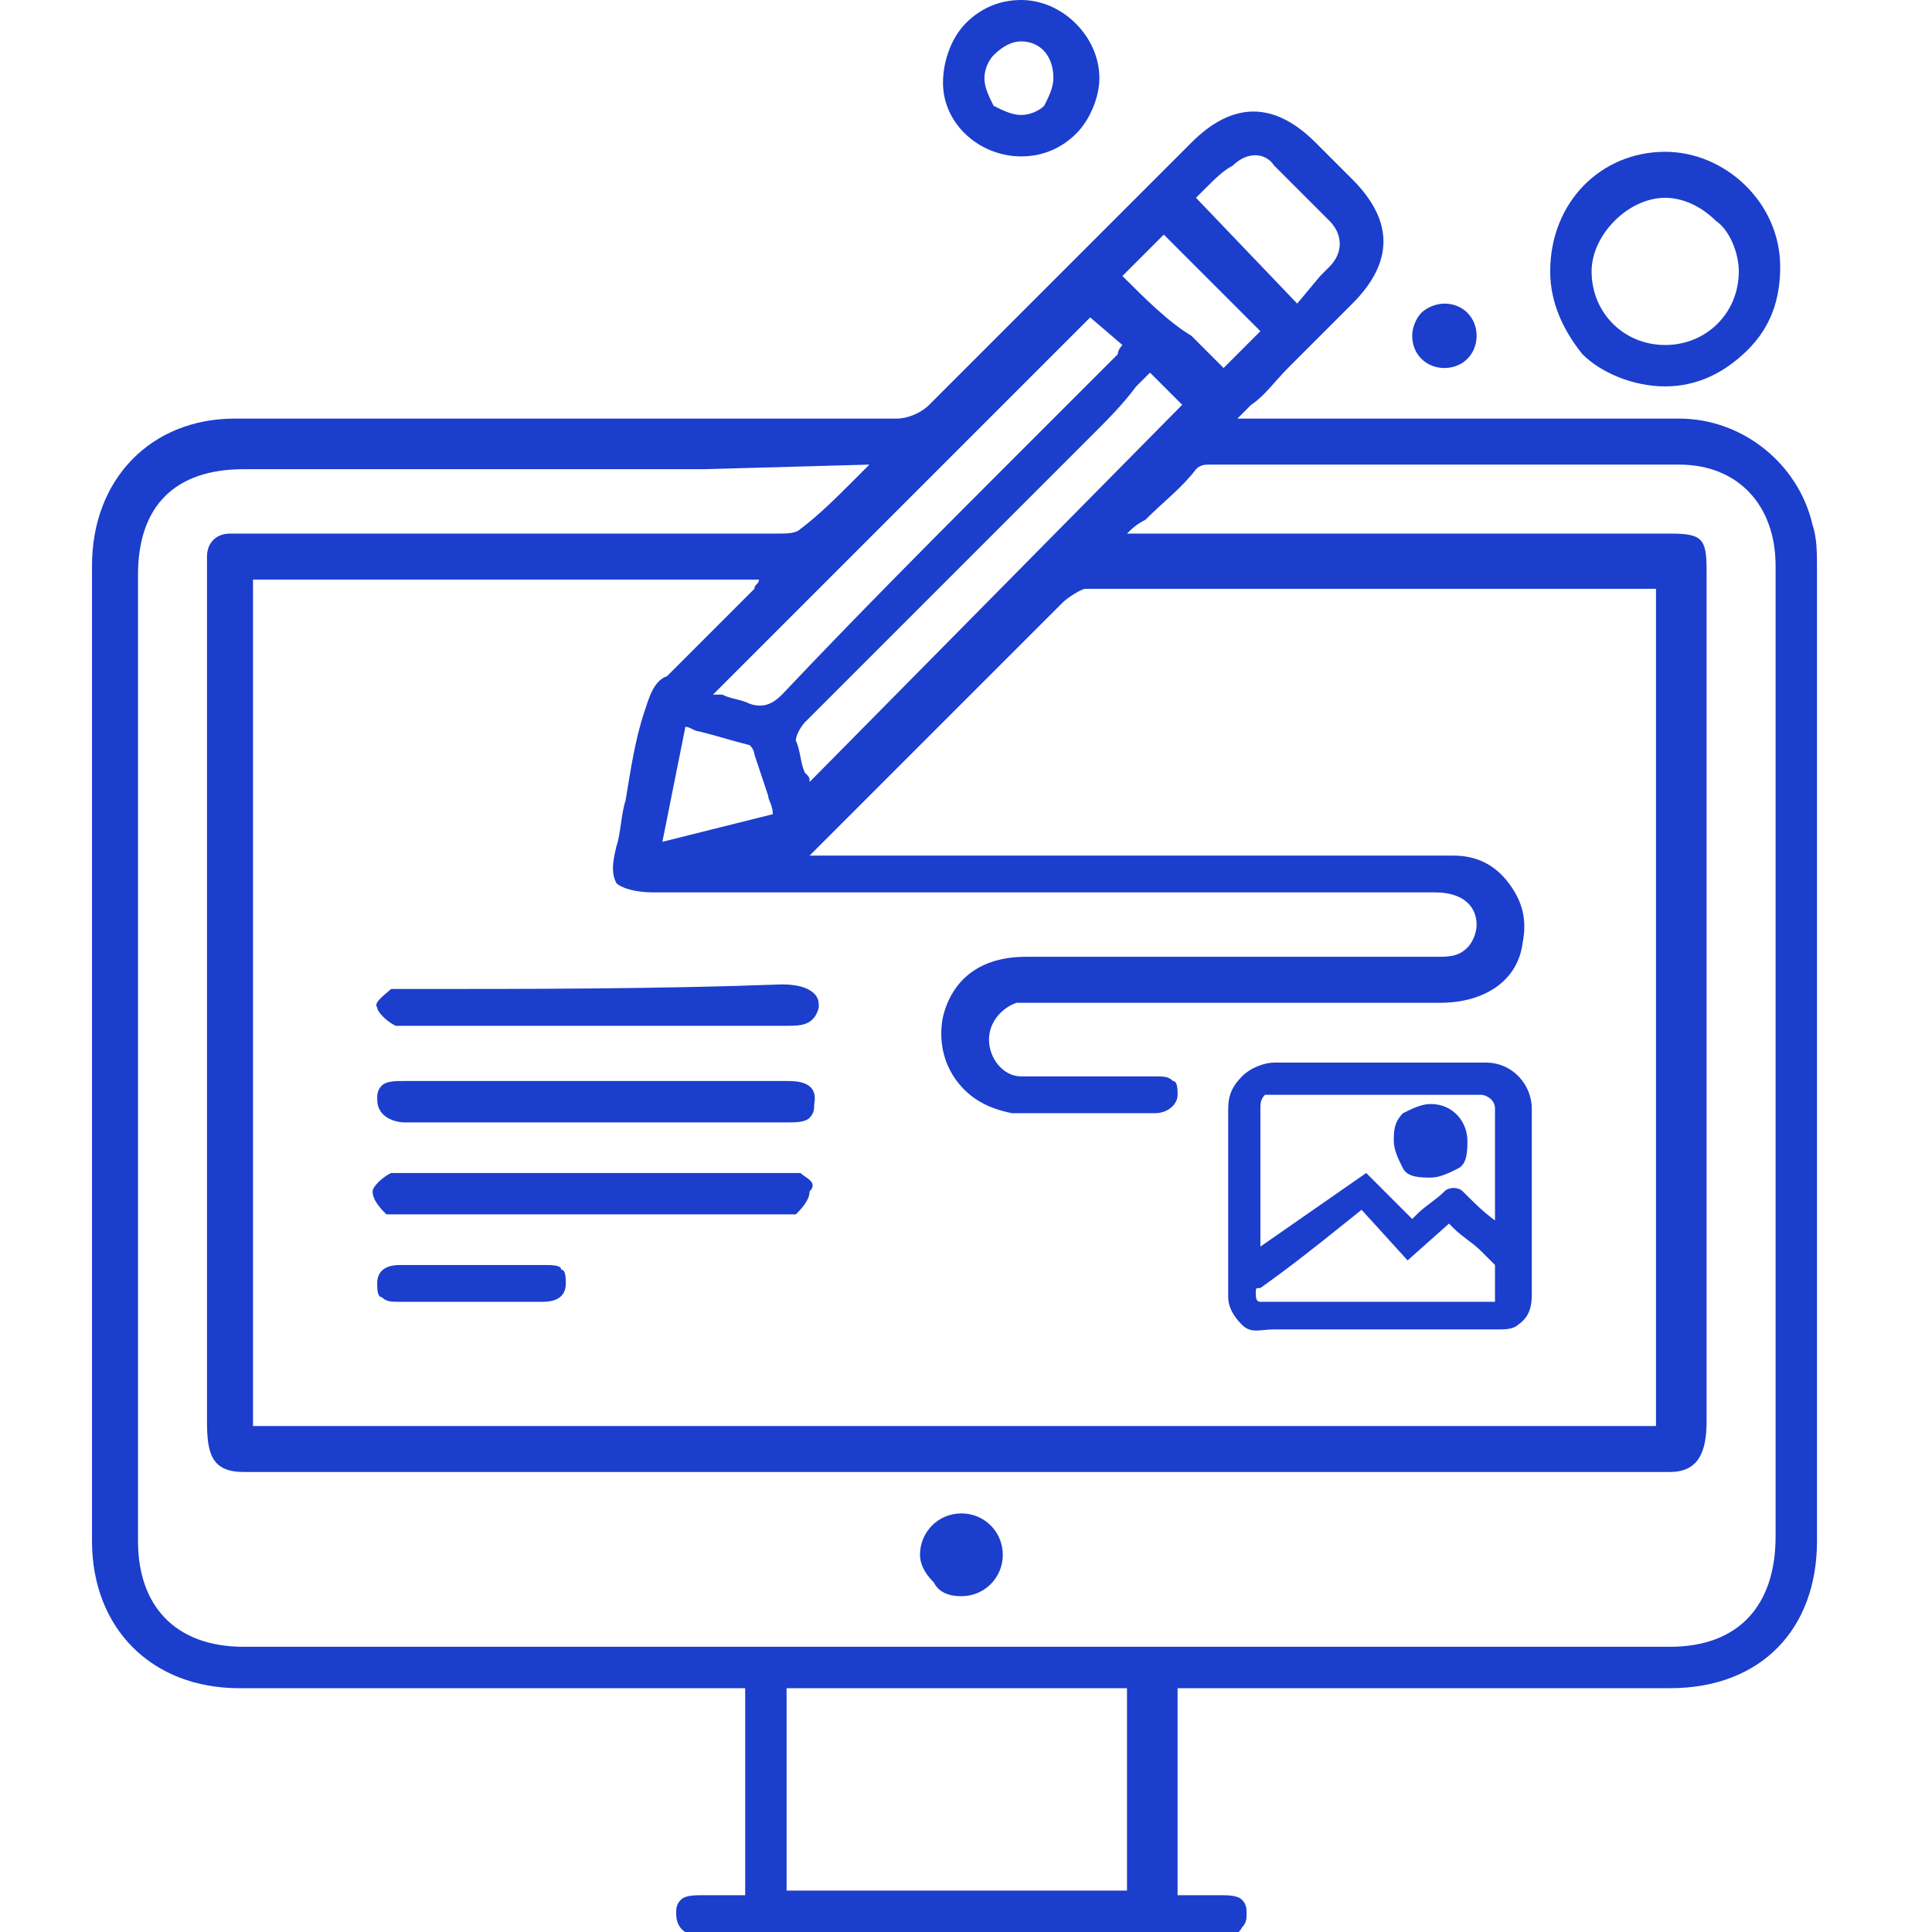 <svg width="42" height="42" viewBox="0 0 42 42" fill="none" xmlns="http://www.w3.org/2000/svg">
<g clip-path="url(#clip0_780_16)">
<g clip-path="url(#clip1_780_16)">
<path d="M39.5 12.4C39.5 12 39.5 11.7 39.4 11.4C39.1 10.1 37.9 9.1 36.5 9.1C34.3 9.1 32 9.1 29.8 9.1C29 9.1 28.1 9.1 27.3 9.1H26.9L27 9C27.1 8.9 27.1 8.9 27.2 8.8C27.5 8.6 27.7 8.3 28 8C28.5 7.5 28.9 7.1 29.4 6.6C30.3 5.7 30.3 4.8 29.4 3.9C29.1 3.6 28.9 3.4 28.6 3.1C27.7 2.2 26.8 2.2 25.9 3.1L24.6 4.4C23.1 5.9 21.6 7.4 20.2 8.8C20 9 19.7 9.1 19.5 9.1C16.2 9.1 12.9 9.1 9.6 9.1C8.1 9.1 6.6 9.1 5.1 9.1C3.3 9.1 2 10.4 2 12.3C2 18.8 2 25.8 2 33.5C2 35.4 3.3 36.7 5.2 36.7C5.4 36.7 5.6 36.7 5.9 36.7H6.2H16.2V41.2C16.1 41.2 16 41.2 15.9 41.2C15.7 41.2 15.5 41.2 15.3 41.2C15.1 41.2 14.9 41.2 14.8 41.3C14.7 41.4 14.7 41.5 14.7 41.6C14.7 42.1 15.2 42.1 15.3 42.1C19 42.1 22.7 42.1 26.5 42.1C26.7 42.1 26.9 42.1 27 41.9C27.1 41.8 27.1 41.7 27.1 41.6C27.1 41.5 27.1 41.4 27 41.3C26.9 41.2 26.7 41.2 26.5 41.2C26.4 41.2 26.2 41.2 26.1 41.2C25.9 41.2 25.7 41.2 25.6 41.2V36.7H35.4H35.7C35.9 36.7 36.1 36.7 36.3 36.7C38.3 36.7 39.5 35.4 39.5 33.5C39.5 26.7 39.5 19.6 39.5 12.4ZM24.5 36.7V41.1H17.1V36.7H24.5ZM28.9 5.8L28.8 5.9L28.7 6L28.2 6.6L26 4.3C26.1 4.2 26.1 4.2 26.2 4.1C26.4 3.9 26.6 3.7 26.8 3.6C27.1 3.3 27.5 3.3 27.7 3.6C28.1 4 28.5 4.4 28.9 4.8C29.2 5.1 29.2 5.5 28.9 5.8ZM16.7 17.3C16.7 17.4 16.8 17.5 16.8 17.7C16 17.9 15.2 18.1 14.4 18.3L14.9 15.8C15 15.8 15.1 15.9 15.2 15.9C15.6 16 15.9 16.1 16.3 16.2C16.3 16.2 16.4 16.3 16.4 16.4C16.5 16.7 16.6 17 16.7 17.3ZM17.3 16.1C17.3 16 17.4 15.8 17.5 15.7C18.9 14.3 20.4 12.8 21.8 11.4C22.5 10.7 23.1 10.1 23.8 9.4C24.1 9.1 24.4 8.8 24.7 8.4L25 8.1L25.7 8.8L17.6 17C17.6 16.9 17.6 16.9 17.5 16.8C17.4 16.6 17.4 16.3 17.3 16.1ZM14 15.5C13.8 16.1 13.7 16.8 13.6 17.4C13.5 17.7 13.5 18.1 13.4 18.4C13.3 18.8 13.3 19 13.4 19.2C13.5 19.3 13.8 19.4 14.2 19.4C18.9 19.4 23.5 19.4 28.2 19.4H29.1C29.8 19.4 30.5 19.4 31.2 19.4C31.8 19.4 32.1 19.7 32.1 20.1C32.1 20.3 32 20.5 31.9 20.6C31.7 20.8 31.5 20.8 31.2 20.8C28.2 20.8 25.3 20.8 22.3 20.8C21.3 20.8 20.7 21.3 20.5 22.1C20.4 22.6 20.5 23.1 20.8 23.5C21.1 23.9 21.5 24.1 22 24.2C22.7 24.2 23.5 24.2 24.2 24.2C24.5 24.2 24.8 24.2 25.1 24.2C25.4 24.2 25.6 24 25.6 23.8C25.6 23.7 25.6 23.5 25.5 23.5C25.4 23.4 25.3 23.4 25.1 23.4C24.6 23.4 24 23.4 23.5 23.4C23.2 23.4 23 23.4 22.7 23.4H22.6C22.5 23.4 22.3 23.4 22.2 23.4C21.8 23.4 21.5 23 21.5 22.6C21.5 22.2 21.8 21.9 22.1 21.8C22.2 21.8 22.4 21.8 22.6 21.8H25.9C27.7 21.8 29.5 21.8 31.3 21.8C32.3 21.8 33 21.3 33.1 20.5C33.2 20 33.1 19.6 32.8 19.2C32.5 18.8 32.1 18.6 31.6 18.6C31.4 18.6 31.2 18.6 31.1 18.6C30.9 18.6 30.8 18.6 30.6 18.6H17.6L17.7 18.5L18.7 17.5C20.1 16.1 21.6 14.6 23.1 13.1C23.2 13 23.5 12.8 23.6 12.8C27 12.8 30.5 12.8 33.8 12.8H35.7C35.8 12.8 35.8 12.8 35.9 12.8H36V31H5.5V12.6H16.5C16.5 12.7 16.4 12.7 16.4 12.8C16.2 13 16 13.2 15.8 13.4C15.4 13.8 14.9 14.3 14.5 14.7C14.2 14.8 14.1 15.2 14 15.5ZM24.4 7.5C24.4 7.5 24.3 7.6 24.3 7.7C23.6 8.4 23 9 22.3 9.7C20.5 11.5 18.7 13.3 17 15.1C16.8 15.3 16.6 15.4 16.3 15.3C16.1 15.2 15.9 15.2 15.7 15.1C15.6 15.1 15.6 15.1 15.5 15.1L23.7 6.9L24.4 7.5ZM18.9 10.1C18.8 10.2 18.7 10.3 18.5 10.5C18.2 10.8 17.8 11.2 17.4 11.5C17.3 11.6 17.1 11.6 16.9 11.6C13.5 11.6 10.2 11.6 6.8 11.6H5.5C5.3 11.6 5.2 11.6 5 11.6C4.7 11.6 4.5 11.8 4.5 12.1C4.5 12.2 4.5 12.3 4.5 12.4C4.5 18.6 4.5 24.7 4.5 30.9C4.5 31.6 4.6 32 5.3 32C15.6 32 26 32 36.3 32C36.9 32 37.1 31.6 37.1 30.9V12.4C37.1 11.7 37 11.6 36.3 11.6C32.5 11.6 28.8 11.6 25 11.6H24.5C24.6 11.5 24.7 11.4 24.9 11.3C25.3 10.9 25.7 10.6 26 10.2C26.1 10.1 26.2 10.1 26.3 10.1H27.3C30.3 10.1 33.5 10.1 36.5 10.1C37.8 10.1 38.6 11 38.6 12.3C38.6 15.3 38.6 18.3 38.6 21.4V24.4C38.6 27.4 38.6 30.4 38.6 33.4C38.6 34.9 37.8 35.8 36.3 35.8H5.3C3.8 35.8 3 34.9 3 33.5C3 26.5 3 19.5 3 12.5C3 11 3.8 10.2 5.3 10.2C7.5 10.2 9.8 10.2 12 10.2C13.1 10.2 14.2 10.2 15.3 10.2L18.9 10.1ZM24.4 6L25.3 5.1L27.4 7.2L26.6 8L25.9 7.3C25.4 7 24.9 6.5 24.4 6Z" fill="#1B3ECD"/>
<path d="M36.2 8.4C36.9 8.4 37.5 8.1 38 7.6C38.5 7.1 38.7 6.5 38.7 5.8C38.7 4.4 37.5 3.3 36.2 3.3C34.8 3.3 33.7 4.4 33.7 5.9C33.7 6.6 34 7.2 34.4 7.7C34.8 8.1 35.5 8.4 36.2 8.4ZM37.8 5.9C37.8 6.8 37.1 7.5 36.2 7.5C35.3 7.5 34.6 6.8 34.6 5.9C34.6 5.5 34.8 5.1 35.1 4.8C35.4 4.5 35.8 4.3 36.2 4.3C36.6 4.3 37 4.5 37.3 4.8C37.6 5 37.8 5.5 37.8 5.9Z" fill="#1B3ECD"/>
<path d="M22.2 3.4C22.7 3.4 23.1 3.2 23.4 2.9C23.7 2.6 23.9 2.1 23.9 1.7C23.9 0.8 23.1 0 22.2 0C21.7 0 21.3 0.2 21 0.5C20.7 0.8 20.5 1.3 20.5 1.8C20.5 2.7 21.3 3.4 22.2 3.4ZM21.4 1.7C21.4 1.5 21.5 1.3 21.6 1.2C21.8 1 22 0.9 22.2 0.9C22.6 0.9 22.9 1.2 22.9 1.7C22.9 1.9 22.8 2.1 22.7 2.3C22.6 2.4 22.4 2.5 22.2 2.5C22 2.5 21.8 2.4 21.6 2.3C21.5 2.1 21.4 1.9 21.4 1.7Z" fill="#1B3ECD"/>
<path d="M31.4 8C31.8 8 32.1 7.7 32.1 7.3C32.1 6.9 31.8 6.6 31.4 6.6C31.2 6.6 31 6.7 30.9 6.8C30.8 6.9 30.7 7.1 30.7 7.3C30.7 7.7 31 8 31.4 8Z" fill="#1B3ECD"/>
<path d="M20.9 34.7C21.4 34.7 21.8 34.3 21.8 33.8C21.8 33.3 21.4 32.9 20.9 32.9C20.4 32.9 20 33.3 20 33.8C20 34 20.1 34.2 20.3 34.4C20.4 34.6 20.6 34.7 20.9 34.7Z" fill="#1B3ECD"/>
<path d="M17.1 23.5C14.3 23.5 11.6 23.5 8.8 23.5C8.6 23.5 8.4 23.5 8.3 23.6C8.2 23.7 8.2 23.8 8.2 23.9C8.2 24.3 8.6 24.4 8.8 24.4C9.8 24.4 10.9 24.4 11.9 24.4H13.8C14.9 24.4 16 24.4 17.1 24.4C17.3 24.4 17.5 24.4 17.6 24.3C17.7 24.2 17.7 24.1 17.7 24C17.8 23.5 17.3 23.5 17.1 23.5Z" fill="#1B3ECD"/>
<path d="M17.4 25.5C17.3 25.5 17.2 25.5 17.1 25.5H17H13C11.6 25.5 10.3 25.5 8.9 25.5H8.8C8.7 25.5 8.6 25.5 8.5 25.5C8.3 25.6 8.1 25.8 8.1 25.9C8.1 26.1 8.3 26.3 8.4 26.4C8.5 26.4 8.5 26.4 8.6 26.4H8.7H8.8C11.5 26.4 14.2 26.4 16.9 26.4H17C17.1 26.4 17.2 26.4 17.3 26.4C17.4 26.3 17.6 26.1 17.6 25.9C17.8 25.7 17.5 25.6 17.4 25.5Z" fill="#1B3ECD"/>
<path d="M8.8 21.5C8.7 21.5 8.6 21.5 8.5 21.5C8.4 21.6 8.1 21.8 8.2 21.9C8.2 22 8.4 22.2 8.6 22.3C8.6 22.3 8.7 22.3 8.8 22.3H8.9H9C9.9 22.3 10.8 22.3 11.7 22.3H14C15 22.3 16 22.3 17 22.3H17.1C17.4 22.3 17.7 22.3 17.8 21.9C17.8 21.8 17.8 21.7 17.7 21.6C17.6 21.5 17.4 21.4 17 21.4C14.3 21.5 11.6 21.5 8.8 21.5C8.9 21.5 8.9 21.5 8.8 21.5Z" fill="#1B3ECD"/>
<path d="M11.8 27.5C10.7 27.5 9.7 27.5 8.7 27.5C8.3 27.5 8.2 27.7 8.2 27.9C8.2 28 8.2 28.2 8.3 28.2C8.4 28.3 8.5 28.3 8.7 28.3C8.9 28.3 9 28.3 9.2 28.3C9.4 28.3 9.5 28.3 9.7 28.3H10.2C10.7 28.3 11.2 28.3 11.8 28.3C12.2 28.3 12.3 28.1 12.3 27.9C12.3 27.8 12.3 27.6 12.2 27.6C12.2 27.5 12 27.5 11.8 27.5Z" fill="#1B3ECD"/>
<path d="M27.7 28.9C28.3 28.9 28.9 28.9 29.5 28.9H31.3C31.7 28.9 32.2 28.9 32.6 28.9C32.7 28.9 32.9 28.9 33 28.8C33.3 28.6 33.3 28.3 33.3 28.1C33.3 26.8 33.3 25.4 33.3 24.1C33.3 23.6 32.9 23.1 32.3 23.1H31.1C30 23.1 28.9 23.1 27.7 23.1C27.5 23.1 27.2 23.2 27 23.4C26.8 23.6 26.7 23.8 26.7 24.1C26.7 25.5 26.7 26.8 26.7 28.2C26.7 28.4 26.8 28.6 27 28.8C27.2 29 27.4 28.9 27.7 28.9ZM29.1 26.7L29.6 26.3L30.6 27.4L31.5 26.6L31.6 26.7C31.8 26.9 32 27 32.2 27.2L32.3 27.3C32.4 27.4 32.4 27.4 32.5 27.5C32.5 27.5 32.5 27.6 32.5 27.7C32.5 27.7 32.5 27.8 32.5 27.9V28C32.5 28.1 32.5 28.1 32.5 28.2C32.5 28.2 32.5 28.2 32.5 28.3C32.5 28.3 32.5 28.3 32.4 28.3H29.8C29.1 28.3 28.3 28.3 27.6 28.3C27.5 28.3 27.5 28.3 27.4 28.3C27.3 28.3 27.3 28.2 27.3 28.1C27.3 28 27.3 28 27.4 28C28.1 27.5 28.6 27.1 29.1 26.7ZM32.6 26.6C32.3 26.4 32.1 26.2 31.8 25.9C31.7 25.8 31.5 25.8 31.4 25.9C31.2 26.1 31 26.2 30.8 26.4L30.7 26.5L29.7 25.5L27.4 27.1V26.6V25.3C27.4 24.9 27.4 24.5 27.4 24.1C27.4 24 27.4 23.9 27.5 23.8H27.6C29.2 23.8 30.8 23.8 32.2 23.8C32.3 23.8 32.5 23.9 32.5 24.1C32.5 24.9 32.5 25.6 32.5 26.4V26.6H32.6Z" fill="#1B3ECD"/>
<path d="M31.1 24C30.9 24 30.7 24.1 30.5 24.2C30.3 24.4 30.3 24.6 30.3 24.8C30.3 25 30.4 25.2 30.5 25.4C30.6 25.6 30.9 25.6 31.1 25.6C31.3 25.6 31.5 25.5 31.7 25.4C31.9 25.3 31.9 25 31.9 24.8C31.9 24.4 31.6 24 31.1 24Z" fill="#1B3ECD"/>
</g>
</g>
<defs>
<clipPath id="clip0_780_16">
<rect width="42" height="42" fill="white"/>
</clipPath>
<clipPath id="clip1_780_16">
<rect width="37.5" height="42.1" fill="white" transform="translate(2)"/>
</clipPath>
</defs>
</svg>

